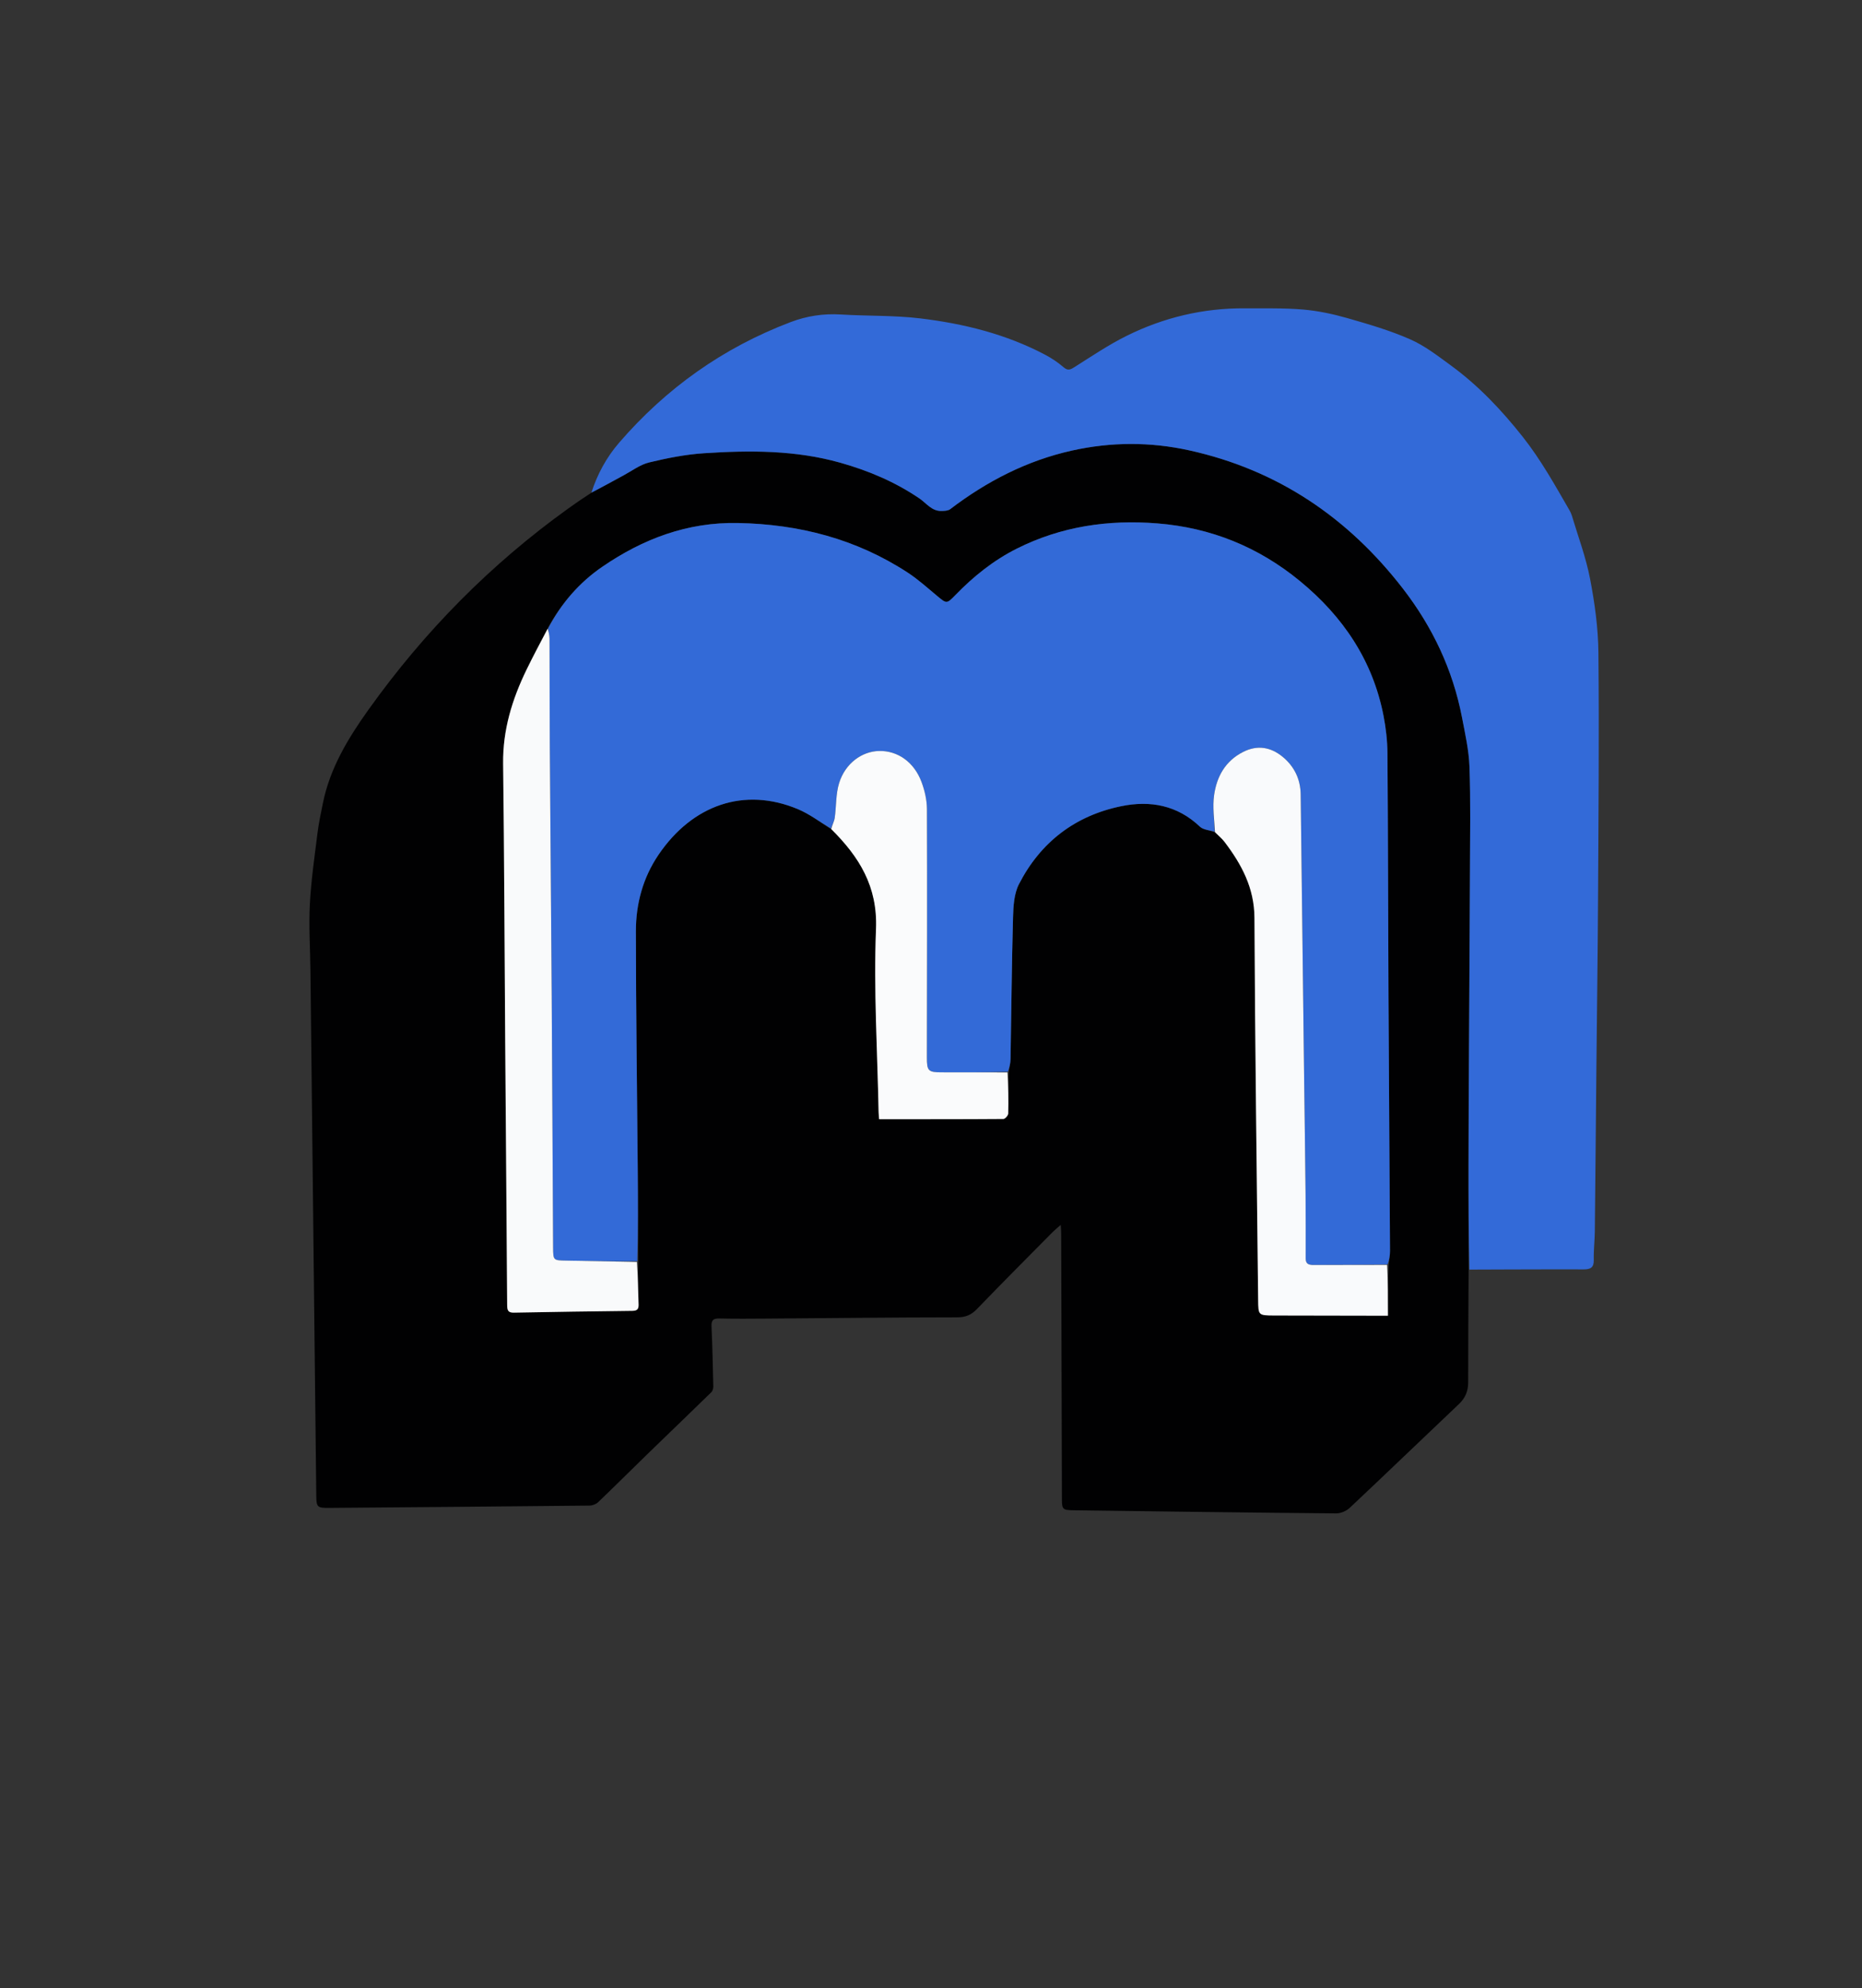 <svg version="1.1" id="Layer_1" xmlns="http://www.w3.org/2000/svg" xmlns:xlink="http://www.w3.org/1999/xlink" x="0px" y="0px"
	 width="100%" viewBox="0 0 1131 1207" enable-background="new 0 0 1131 1207" xml:space="preserve">
<rect x="0" y="0" width="1131" height="1207" fill="#333333" stroke="none"/>
<path fill="#010102" opacity="1" stroke="none"
	d="
M892.061,770.812
	C891.951,793.634 891.77,816.455 891.784,839.276
	C891.787,844.615 890.075,848.776 886.158,852.483
	C864.012,873.438 842.061,894.599 819.847,915.481
	C817.798,917.407 814.359,918.878 811.581,918.853
	C758.271,918.375 704.964,917.651 651.656,916.949
	C645.564,916.869 645.042,916.25 645.026,910.402
	C644.884,856.752 644.735,803.101 644.576,749.451
	C644.572,747.983 644.442,746.515 644.304,743.683
	C642.139,745.596 640.694,746.732 639.411,748.029
	C624.063,763.548 608.635,778.991 593.487,794.703
	C589.989,798.33 586.572,799.816 581.406,799.819
	C542.918,799.847 504.431,800.296 465.944,800.576
	C456.281,800.646 446.613,800.732 436.955,800.511
	C433.242,800.427 432.009,801.522 432.184,805.327
	C432.742,817.467 433.004,829.621 433.267,841.772
	C433.293,842.946 432.877,844.491 432.083,845.266
	C419.229,857.813 406.251,870.233 393.363,882.746
	C383.322,892.493 373.42,902.385 363.306,912.055
	C362.042,913.263 359.862,914.093 358.096,914.112
	C305.282,914.661 252.466,915.097 199.65,915.516
	C192.729,915.571 192.181,914.974 192.106,908.221
	C190.923,801.924 189.75,695.627 188.564,589.33
	C188.414,575.849 187.514,562.333 188.215,548.898
	C188.967,534.49 191.073,520.144 192.846,505.803
	C193.6,499.699 194.917,493.658 196.136,487.621
	C200.451,466.239 211.549,448.062 223.949,430.706
	C257.73,383.422 298.042,342.541 345.314,308.628
	C349.631,305.531 354.008,302.518 358.982,299.314
	C366.005,295.632 372.378,292.057 378.808,288.59
	C383.918,285.835 388.828,282.089 394.306,280.766
	C405.256,278.121 416.474,275.904 427.689,275.172
	C455.468,273.359 483.152,273.254 510.44,280.945
	C527.634,285.791 543.734,292.622 558.412,302.592
	C562.768,305.551 565.903,310.383 571.907,310.243
	C573.684,310.201 575.864,310.128 577.156,309.145
	C599.398,292.219 623.741,279.637 651.137,273.555
	C674.845,268.292 698.68,268.203 722.42,273.446
	C776.052,285.291 818.764,314.218 852.119,357.339
	C870.099,380.583 882.46,406.601 888.038,435.587
	C889.952,445.535 892.227,455.571 892.581,465.629
	C893.31,486.4 892.952,507.213 892.873,528.008
	C892.728,566.32 892.45,604.632 892.251,642.944
	C892.141,664.089 892.037,685.233 892.006,706.378
	C891.976,727.856 892.039,749.334 892.061,770.812
M387.722,765.283
	C387.607,746.981 387.526,728.679 387.372,710.377
	C386.968,662.113 386.29,613.85 386.242,565.587
	C386.225,548.882 390.452,532.98 400.035,518.894
	C420.666,488.571 452.186,477.684 484.659,491.277
	C491.734,494.238 498.028,499.067 505.052,503.628
	C521.88,520.209 533.117,538.131 532.092,563.936
	C530.621,600.958 532.947,638.131 533.672,675.24
	C533.706,676.982 533.935,678.72 533.998,679.524
	C559.597,679.524 584.536,679.565 609.474,679.378
	C610.504,679.371 612.374,677.254 612.403,676.083
	C612.613,667.771 612.444,659.45 612.848,650.381
	C613.183,647.92 613.771,645.465 613.814,642.999
	C614.319,614.357 614.544,585.708 615.328,557.074
	C615.516,550.245 615.919,542.653 618.927,536.801
	C631.999,511.368 652.984,495.229 681.048,489.48
	C698.622,485.88 715.11,488.838 728.833,501.906
	C730.907,503.88 734.74,504.009 738.222,505.51
	C740.105,507.396 742.237,509.093 743.832,511.197
	C754.179,524.846 761.89,539.108 761.969,557.299
	C762.302,634.613 763.397,711.923 764.21,789.234
	C764.308,798.593 764.297,798.659 773.893,798.697
	C793.721,798.776 813.549,798.778 833.377,798.809
	C836.501,798.814 839.625,798.81 843.04,798.81
	C843.04,788.14 843.04,778.036 843.623,767.345
	C843.861,764.703 844.319,762.061 844.305,759.421
	C844.025,707.596 843.637,655.771 843.382,603.946
	C843.141,555.116 843.127,506.284 842.758,457.454
	C842.7,449.868 841.842,442.184 840.398,434.731
	C833.869,401.034 815.786,374.312 789.6,352.789
	C764.43,332.1 735.577,320.38 703.002,317.781
	C673.149,315.398 644.552,319.574 617.589,333.111
	C603.433,340.219 591.305,349.974 580.321,361.287
	C574.99,366.778 574.974,366.585 569.258,361.833
	C563.374,356.942 557.649,351.747 551.266,347.589
	C519.974,327.201 485.394,318.259 448.179,317.544
	C417.51,316.955 390.649,327.141 365.914,344.056
	C351.863,353.665 340.924,366.312 332.41,381.918
	C328.191,390.174 323.834,398.363 319.78,406.699
	C311.042,424.668 305.351,443.28 305.601,463.658
	C306.293,520.121 306.456,576.59 306.867,633.056
	C307.254,686.191 307.708,739.326 308.06,792.461
	C308.079,795.453 308.552,797.039 312.118,796.968
	C336.101,796.492 360.086,796.166 384.071,795.88
	C386.813,795.848 387.975,794.971 387.88,792.113
	C387.595,783.461 387.48,774.803 387.722,765.283
z"/>
<path fill="#336AD8" opacity="1" stroke="none"
	d="
M892.523,770.833
	C892.039,749.334 891.976,727.856 892.006,706.378
	C892.037,685.233 892.141,664.089 892.251,642.944
	C892.45,604.632 892.728,566.32 892.873,528.008
	C892.952,507.213 893.31,486.4 892.581,465.629
	C892.227,455.571 889.952,445.535 888.038,435.587
	C882.46,406.601 870.099,380.583 852.119,357.339
	C818.764,314.218 776.052,285.291 722.42,273.446
	C698.68,268.203 674.845,268.292 651.137,273.555
	C623.741,279.637 599.398,292.219 577.156,309.145
	C575.864,310.128 573.684,310.201 571.907,310.243
	C565.903,310.383 562.768,305.551 558.412,302.592
	C543.734,292.622 527.634,285.791 510.44,280.945
	C483.152,273.254 455.468,273.359 427.689,275.172
	C416.474,275.904 405.256,278.121 394.306,280.766
	C388.828,282.089 383.918,285.835 378.808,288.59
	C372.378,292.057 366.005,295.632 359.228,299.095
	C362.796,287.99 368.308,277.782 375.961,268.908
	C404.579,235.725 439.267,211.076 480.296,195.54
	C490.046,191.848 500.15,190.292 510.687,190.941
	C526.784,191.933 543.033,191.398 559.001,193.316
	C585.383,196.485 611.09,202.852 634.841,215.388
	C638.79,217.472 642.593,220.023 645.975,222.928
	C648.447,225.052 649.87,224.634 652.378,223.056
	C662.906,216.434 673.265,209.38 684.377,203.88
	C706.883,192.74 730.885,187.016 756.125,187.192
	C767.913,187.274 779.751,186.94 791.47,187.933
	C800.524,188.7 809.601,190.634 818.357,193.135
	C831.272,196.825 844.286,200.63 856.544,206.011
	C865.39,209.893 873.326,216.075 881.224,221.84
	C897.985,234.072 912.069,248.956 924.967,265.266
	C936.004,279.224 944.5,294.579 953.329,309.824
	C953.909,310.827 954.42,311.906 954.75,313.014
	C958.549,325.764 963.31,338.333 965.809,351.336
	C968.646,366.095 970.751,381.232 970.895,396.227
	C971.376,446.356 970.928,496.494 970.661,546.628
	C970.48,580.615 969.995,614.6 969.665,648.586
	C969.344,681.575 969.076,714.565 968.713,747.554
	C968.649,753.377 967.931,759.204 968.077,765.015
	C968.194,769.667 965.943,770.71 961.974,770.696
	C947.143,770.646 932.311,770.705 917.479,770.74
	C909.315,770.76 901.15,770.814 892.523,770.833
z"/>
<path fill="#336AD7" opacity="1" stroke="none"
	d="
M332.972,381.443
	C340.924,366.312 351.863,353.665 365.914,344.056
	C390.649,327.141 417.51,316.955 448.179,317.544
	C485.394,318.259 519.974,327.201 551.266,347.589
	C557.649,351.747 563.374,356.942 569.258,361.833
	C574.974,366.585 574.99,366.778 580.321,361.287
	C591.305,349.974 603.433,340.219 617.589,333.111
	C644.552,319.574 673.149,315.398 703.002,317.781
	C735.577,320.38 764.43,332.1 789.6,352.789
	C815.786,374.312 833.869,401.034 840.398,434.731
	C841.842,442.184 842.7,449.868 842.758,457.454
	C843.127,506.284 843.141,555.116 843.382,603.946
	C843.637,655.771 844.025,707.596 844.305,759.421
	C844.319,762.061 843.861,764.703 842.862,767.673
	C827.44,768.005 812.779,767.978 798.118,768.038
	C795.306,768.05 793.091,767.682 793.091,764.156
	C793.089,751.186 793.146,738.215 793.02,725.246
	C792.789,701.592 792.437,677.938 792.145,654.284
	C791.438,596.984 790.718,539.685 790.052,482.384
	C789.941,472.91 786.021,465.118 778.916,459.352
	C771.869,453.634 763.805,452.137 755.135,456.514
	C744.271,461.999 739.058,471.499 737.461,482.753
	C736.431,490.005 737.584,497.568 737.759,504.991
	C734.74,504.009 730.907,503.88 728.833,501.906
	C715.11,488.838 698.622,485.88 681.048,489.48
	C652.984,495.229 631.999,511.368 618.927,536.801
	C615.919,542.653 615.516,550.245 615.328,557.074
	C614.544,585.708 614.319,614.357 613.814,642.999
	C613.771,645.465 613.183,647.92 612.198,650.71
	C598.407,651.041 585.266,651.041 572.125,651.048
	C563.799,651.052 562.987,650.267 562.996,641.936
	C563.051,591.701 563.217,541.465 563.03,491.231
	C563.009,485.718 561.68,479.951 559.738,474.759
	C555.222,462.681 545.3,455.78 534.147,455.945
	C523.546,456.101 513.378,463.488 509.679,475.491
	C507.63,482.139 508.018,489.517 507.026,496.527
	C506.71,498.762 505.488,500.869 504.681,503.035
	C498.028,499.067 491.734,494.238 484.659,491.277
	C452.186,477.684 420.666,488.571 400.035,518.894
	C390.452,532.98 386.225,548.882 386.242,565.587
	C386.29,613.85 386.968,662.113 387.372,710.377
	C387.526,728.679 387.607,746.981 387.091,765.73
	C372.321,765.906 358.182,765.61 344.041,765.371
	C336.075,765.236 336.009,765.278 335.963,757.327
	C335.666,706.218 335.446,655.109 335.109,604
	C334.777,553.74 334.297,503.481 333.96,453.221
	C333.814,431.411 333.885,409.6 333.785,387.79
	C333.775,385.673 333.255,383.559 332.972,381.443
z"/>
<path fill="#F9FAFC" opacity="1" stroke="none"
	d="
M737.99,505.251
	C737.584,497.568 736.431,490.005 737.461,482.753
	C739.058,471.499 744.271,461.999 755.135,456.514
	C763.805,452.137 771.869,453.634 778.916,459.352
	C786.021,465.118 789.941,472.91 790.052,482.384
	C790.718,539.685 791.438,596.984 792.145,654.284
	C792.437,677.938 792.789,701.592 793.02,725.246
	C793.146,738.215 793.089,751.186 793.091,764.156
	C793.091,767.682 795.306,768.05 798.118,768.038
	C812.779,767.978 827.44,768.005 842.57,767.967
	C843.04,778.036 843.04,788.14 843.04,798.81
	C839.625,798.81 836.501,798.814 833.377,798.809
	C813.549,798.778 793.721,798.776 773.893,798.697
	C764.297,798.659 764.308,798.593 764.21,789.234
	C763.397,711.923 762.302,634.613 761.969,557.299
	C761.89,539.108 754.179,524.846 743.832,511.197
	C742.237,509.093 740.105,507.396 737.99,505.251
z"/>
<path fill="#F9FAFB" opacity="1" stroke="none"
	d="
M332.691,381.681
	C333.255,383.559 333.775,385.673 333.785,387.79
	C333.885,409.6 333.814,431.411 333.96,453.221
	C334.297,503.481 334.777,553.74 335.109,604
	C335.446,655.109 335.666,706.218 335.963,757.327
	C336.009,765.278 336.075,765.236 344.041,765.371
	C358.182,765.61 372.321,765.906 386.879,766.163
	C387.48,774.803 387.595,783.461 387.88,792.113
	C387.975,794.971 386.813,795.848 384.071,795.88
	C360.086,796.166 336.101,796.492 312.118,796.968
	C308.552,797.039 308.079,795.453 308.06,792.461
	C307.708,739.326 307.254,686.191 306.867,633.056
	C306.456,576.59 306.293,520.121 305.601,463.658
	C305.351,443.28 311.042,424.668 319.78,406.699
	C323.834,398.363 328.191,390.174 332.691,381.681
z"/>
<path fill="#FAFBFC" opacity="1" stroke="none"
	d="
M504.866,503.332
	C505.488,500.869 506.71,498.762 507.026,496.527
	C508.018,489.517 507.63,482.139 509.679,475.491
	C513.378,463.488 523.546,456.101 534.147,455.945
	C545.3,455.78 555.222,462.681 559.738,474.759
	C561.68,479.951 563.009,485.718 563.03,491.231
	C563.217,541.465 563.051,591.701 562.996,641.936
	C562.987,650.267 563.799,651.052 572.125,651.048
	C585.266,651.041 598.407,651.041 611.972,651.085
	C612.444,659.45 612.613,667.771 612.403,676.083
	C612.374,677.254 610.504,679.371 609.474,679.378
	C584.536,679.565 559.597,679.524 533.998,679.524
	C533.935,678.72 533.706,676.982 533.672,675.24
	C532.947,638.131 530.621,600.958 532.092,563.936
	C533.117,538.131 521.88,520.209 504.866,503.332
z"/>
</svg>
